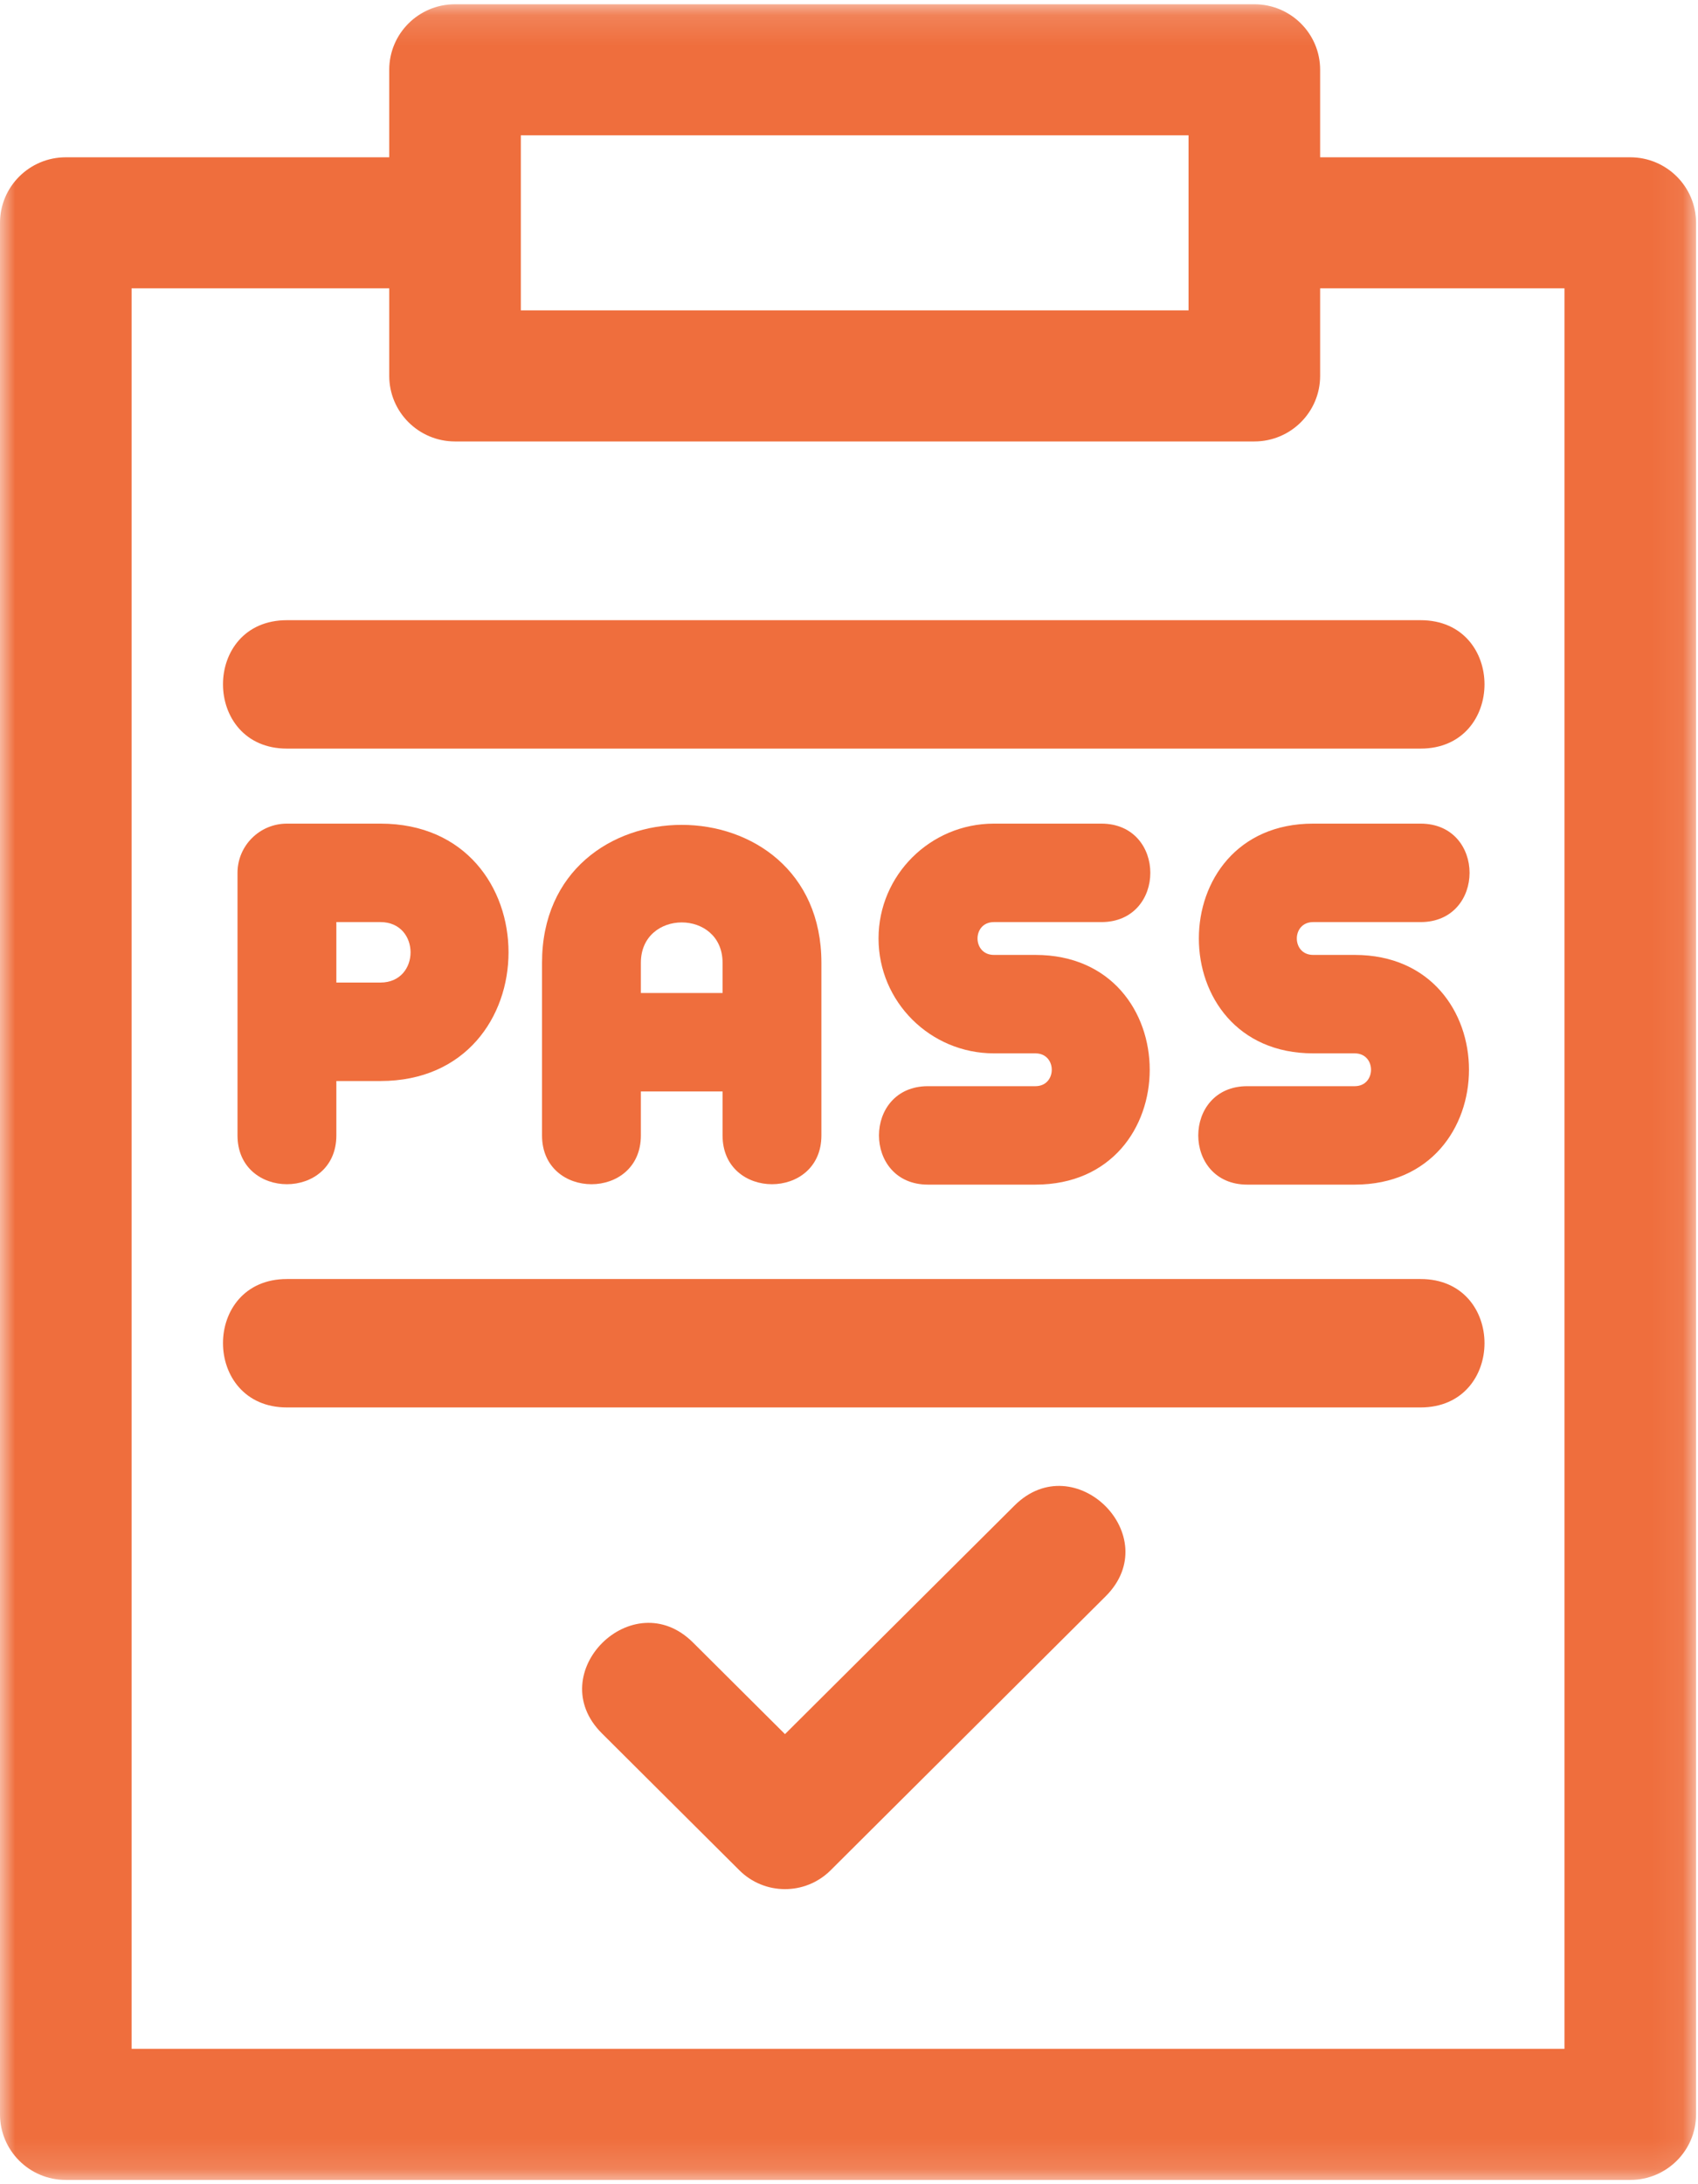 <?xml version="1.0" encoding="UTF-8"?>
<svg width="56px" height="72px" viewBox="0 0 56 72" version="1.1" xmlns="http://www.w3.org/2000/svg" xmlns:xlink="http://www.w3.org/1999/xlink">
    <!-- Generator: Sketch 52 (66869) - http://www.bohemiancoding.com/sketch -->
    <title>Group 18</title>
    <desc>Created with Sketch.</desc>
    <defs>
        <polygon id="path-1" points="0 0.14 55.935 0.14 55.935 71.86 0 71.86"></polygon>
    </defs>
    <g id="Symbols" stroke="none" stroke-width="1" fill="none" fill-rule="evenodd">
        <g id="Icon" transform="translate(-11, 7)">
            <g id="Group-18" transform="translate(11, -7)">
                <g id="Group-3" transform="translate(0, 0)">
                    <mask id="mask-2" fill="white">
                        <use xlink:href="#path-1"></use>
                    </mask>
                    <g id="Clip-2"></g>
                    <path d="M51.596,67.539 L4.34,67.539 L4.34,9.505 L12.837,9.505 L12.837,12.391 C12.837,13.585 13.809,14.552 15.007,14.552 L41.368,14.552 C42.566,14.552 43.538,13.585 43.538,12.391 L43.538,9.505 L51.596,9.505 L51.596,67.539 Z M17.177,10.231 L39.198,10.231 L39.198,4.46 L17.177,4.46 L17.177,10.231 Z M53.765,5.185 L43.538,5.185 L43.538,2.3 C43.538,1.106 42.566,0.14 41.368,0.14 L15.007,0.14 C13.809,0.14 12.837,1.106 12.837,2.3 L12.837,5.185 L2.17,5.185 C0.972,5.185 -2.81407035e-05,6.153 -2.81407035e-05,7.345 L-2.81407035e-05,69.7 C-2.81407035e-05,70.892 0.972,71.86 2.17,71.86 L53.765,71.86 C54.963,71.86 55.936,70.892 55.936,69.7 L55.936,7.345 C55.935,6.153 54.963,5.185 53.765,5.185 Z" id="Fill-1" fill="#EF6E3D" mask="url(#mask-2)"></path>
                </g>
                <path d="M12.547,32.389 L11.093,32.389 L11.093,30.396 L12.547,30.396 C13.871,30.396 13.872,32.389 12.547,32.389 M11.093,37.428 L11.093,35.635 L12.547,35.635 C18.179,35.635 18.18,27.15 12.547,27.15 L9.463,27.15 C8.563,27.15 7.833,27.877 7.833,28.773 L7.833,37.428 C7.833,39.572 11.093,39.574 11.093,37.428" id="Fill-4" fill="#EF6E3D"></path>
                <path d="M21.136,32.734 L21.136,31.737 C21.136,29.965 23.83,29.962 23.83,31.737 L23.83,32.734 L21.136,32.734 Z M27.09,37.428 L27.09,31.737 C27.09,28.707 24.786,27.191 22.483,27.191 C20.179,27.19 17.876,28.705 17.876,31.737 L17.876,37.428 C17.876,39.571 21.136,39.576 21.136,37.428 L21.136,35.979 L23.83,35.979 L23.83,37.428 C23.83,39.572 27.09,39.574 27.09,37.428 Z" id="Fill-6" fill="#EF6E3D"></path>
                <path d="M34.148,35.805 L30.604,35.805 C28.451,35.805 28.449,39.05 30.604,39.05 L34.148,39.05 C39.173,39.05 39.176,31.478 34.148,31.478 L32.779,31.478 C32.061,31.478 32.057,30.396 32.779,30.396 L36.322,30.396 C38.476,30.396 38.477,27.15 36.322,27.15 L32.779,27.15 C30.681,27.15 28.974,28.849 28.974,30.936 C28.974,33.024 30.681,34.723 32.779,34.723 L34.148,34.723 C34.868,34.723 34.866,35.805 34.148,35.805" id="Fill-8" fill="#EF6E3D"></path>
                <path d="M44.678,35.805 L41.135,35.805 C38.981,35.805 38.979,39.05 41.135,39.05 L44.678,39.05 C49.701,39.05 49.706,31.478 44.678,31.478 L43.307,31.478 C42.591,31.478 42.589,30.396 43.307,30.396 L46.85,30.396 C49.004,30.396 49.006,27.15 46.85,27.15 L43.307,27.15 C38.282,27.15 38.282,34.723 43.307,34.723 L44.678,34.723 C45.398,34.723 45.394,35.805 44.678,35.805" id="Fill-10" fill="#EF6E3D"></path>
                <path d="M9.463,20.444 C6.645,20.444 6.658,24.677 9.463,24.677 L46.851,24.677 C49.658,24.677 49.665,20.444 46.851,20.444 L9.463,20.444 Z" id="Fill-12" fill="#EF6E3D"></path>
                <path d="M46.851,42.162 L9.463,42.162 C6.645,42.162 6.658,46.395 9.463,46.395 L46.851,46.395 C49.658,46.395 49.665,42.162 46.851,42.162" id="Fill-14" fill="#EF6E3D"></path>
                <path d="M33.457,49.63 L25.889,57.164 L22.856,54.145 C20.873,52.167 17.861,55.157 19.85,57.138 L24.385,61.653 C25.215,62.479 26.56,62.482 27.393,61.653 L36.463,52.622 C38.457,50.638 35.438,47.655 33.457,49.63" id="Fill-16" fill="#EF6E3D"></path>
            </g>
        </g>
    </g>
</svg>